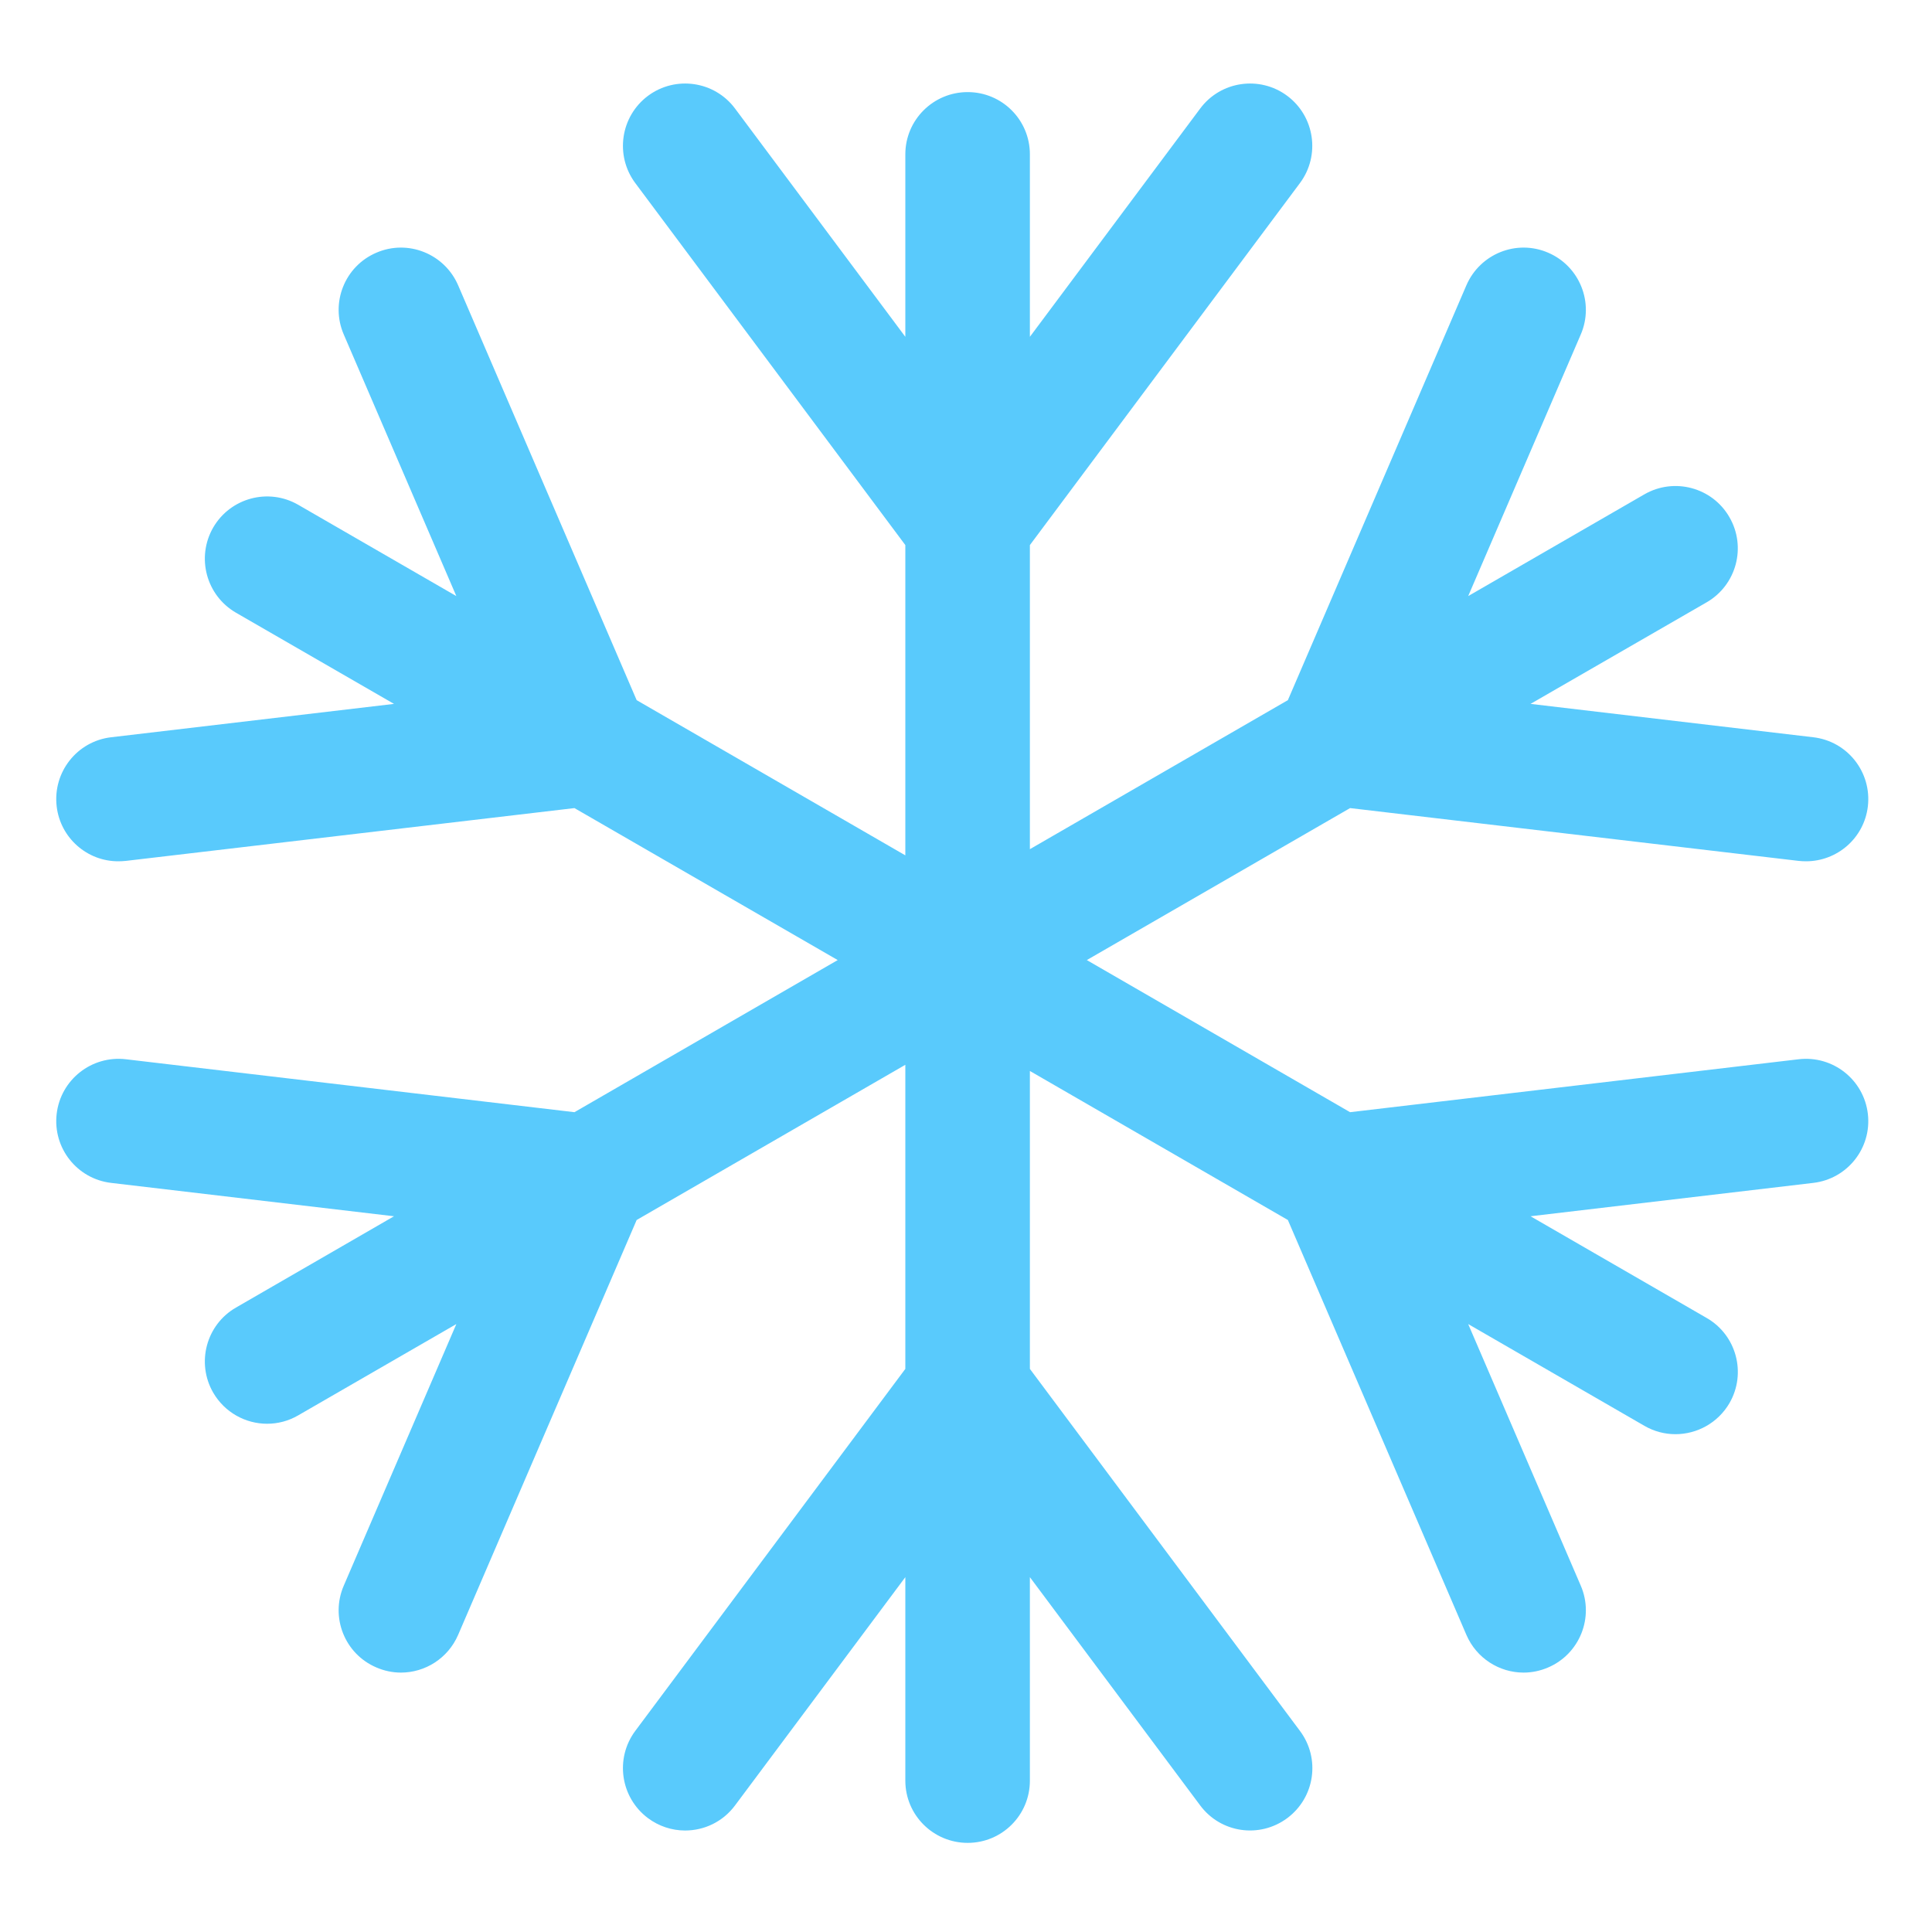 <svg width="15" height="15" viewBox="0 0 15 15" fill="none" xmlns="http://www.w3.org/2000/svg">
<g clip-path="url(#clip0_1910_2)">
<path d="M13.965 8.224L10.482 8.635L8.438 7.454L10.482 6.274L13.965 6.684C13.984 6.686 14.004 6.687 14.022 6.687C14.264 6.687 14.473 6.507 14.502 6.261C14.533 5.995 14.344 5.755 14.078 5.724L11.883 5.465L13.251 4.676C13.482 4.542 13.561 4.246 13.427 4.015C13.294 3.784 12.998 3.705 12.767 3.838L11.399 4.628L12.273 2.597C12.379 2.352 12.265 2.067 12.02 1.962C11.775 1.856 11.491 1.97 11.385 2.215L9.999 5.436L7.996 6.593V4.232L10.093 1.421C10.252 1.207 10.208 0.904 9.994 0.744C9.78 0.585 9.477 0.629 9.318 0.843L7.996 2.615V1.198C7.996 0.931 7.78 0.715 7.513 0.715C7.246 0.715 7.029 0.931 7.029 1.198V2.615L5.707 0.843C5.548 0.629 5.245 0.585 5.031 0.744C4.817 0.904 4.773 1.207 4.932 1.421L7.029 4.232V6.641L4.943 5.436L3.557 2.215C3.451 1.97 3.167 1.856 2.922 1.962C2.676 2.067 2.563 2.352 2.669 2.597L3.543 4.628L2.315 3.919C2.084 3.786 1.789 3.865 1.655 4.096C1.522 4.328 1.601 4.623 1.832 4.757L3.059 5.465L0.863 5.724C0.598 5.755 0.409 5.995 0.44 6.261C0.469 6.507 0.678 6.688 0.919 6.687C0.938 6.687 0.957 6.686 0.977 6.684L4.46 6.274L6.504 7.454L4.46 8.635L0.977 8.224C0.711 8.193 0.471 8.383 0.44 8.648C0.409 8.913 0.598 9.153 0.863 9.184L3.059 9.443L1.832 10.152C1.601 10.285 1.522 10.581 1.655 10.812C1.745 10.967 1.907 11.054 2.074 11.054C2.156 11.054 2.239 11.033 2.315 10.989L3.543 10.28L2.669 12.311C2.563 12.556 2.676 12.841 2.922 12.946C2.982 12.972 3.047 12.986 3.113 12.986C3.3 12.986 3.478 12.876 3.557 12.693L4.943 9.472L7.029 8.267V10.628L4.932 13.439C4.773 13.653 4.817 13.956 5.031 14.116C5.114 14.178 5.215 14.212 5.319 14.212C5.467 14.212 5.612 14.145 5.707 14.017L7.029 12.245V13.825C7.029 14.092 7.246 14.308 7.513 14.308C7.78 14.308 7.996 14.092 7.996 13.825V12.245L9.318 14.017C9.478 14.232 9.78 14.275 9.994 14.116C10.209 13.956 10.253 13.653 10.093 13.439L7.996 10.628V8.315L9.999 9.472L11.385 12.693C11.464 12.876 11.642 12.986 11.829 12.986C11.895 12.986 11.96 12.972 12.02 12.946C12.265 12.841 12.379 12.556 12.273 12.311L11.399 10.28L12.767 11.07C12.841 11.113 12.924 11.135 13.008 11.135C13.175 11.135 13.338 11.048 13.428 10.893C13.561 10.662 13.482 10.366 13.251 10.233L11.883 9.443L14.078 9.184C14.344 9.153 14.533 8.913 14.502 8.648C14.471 8.383 14.231 8.193 13.965 8.224Z" fill="#59CAFC"/>
</g>
<defs>
<clipPath id="clip0_1910_2">
<rect width="15" height="15" fill="white"/>
</clipPath>
</defs>
</svg>
